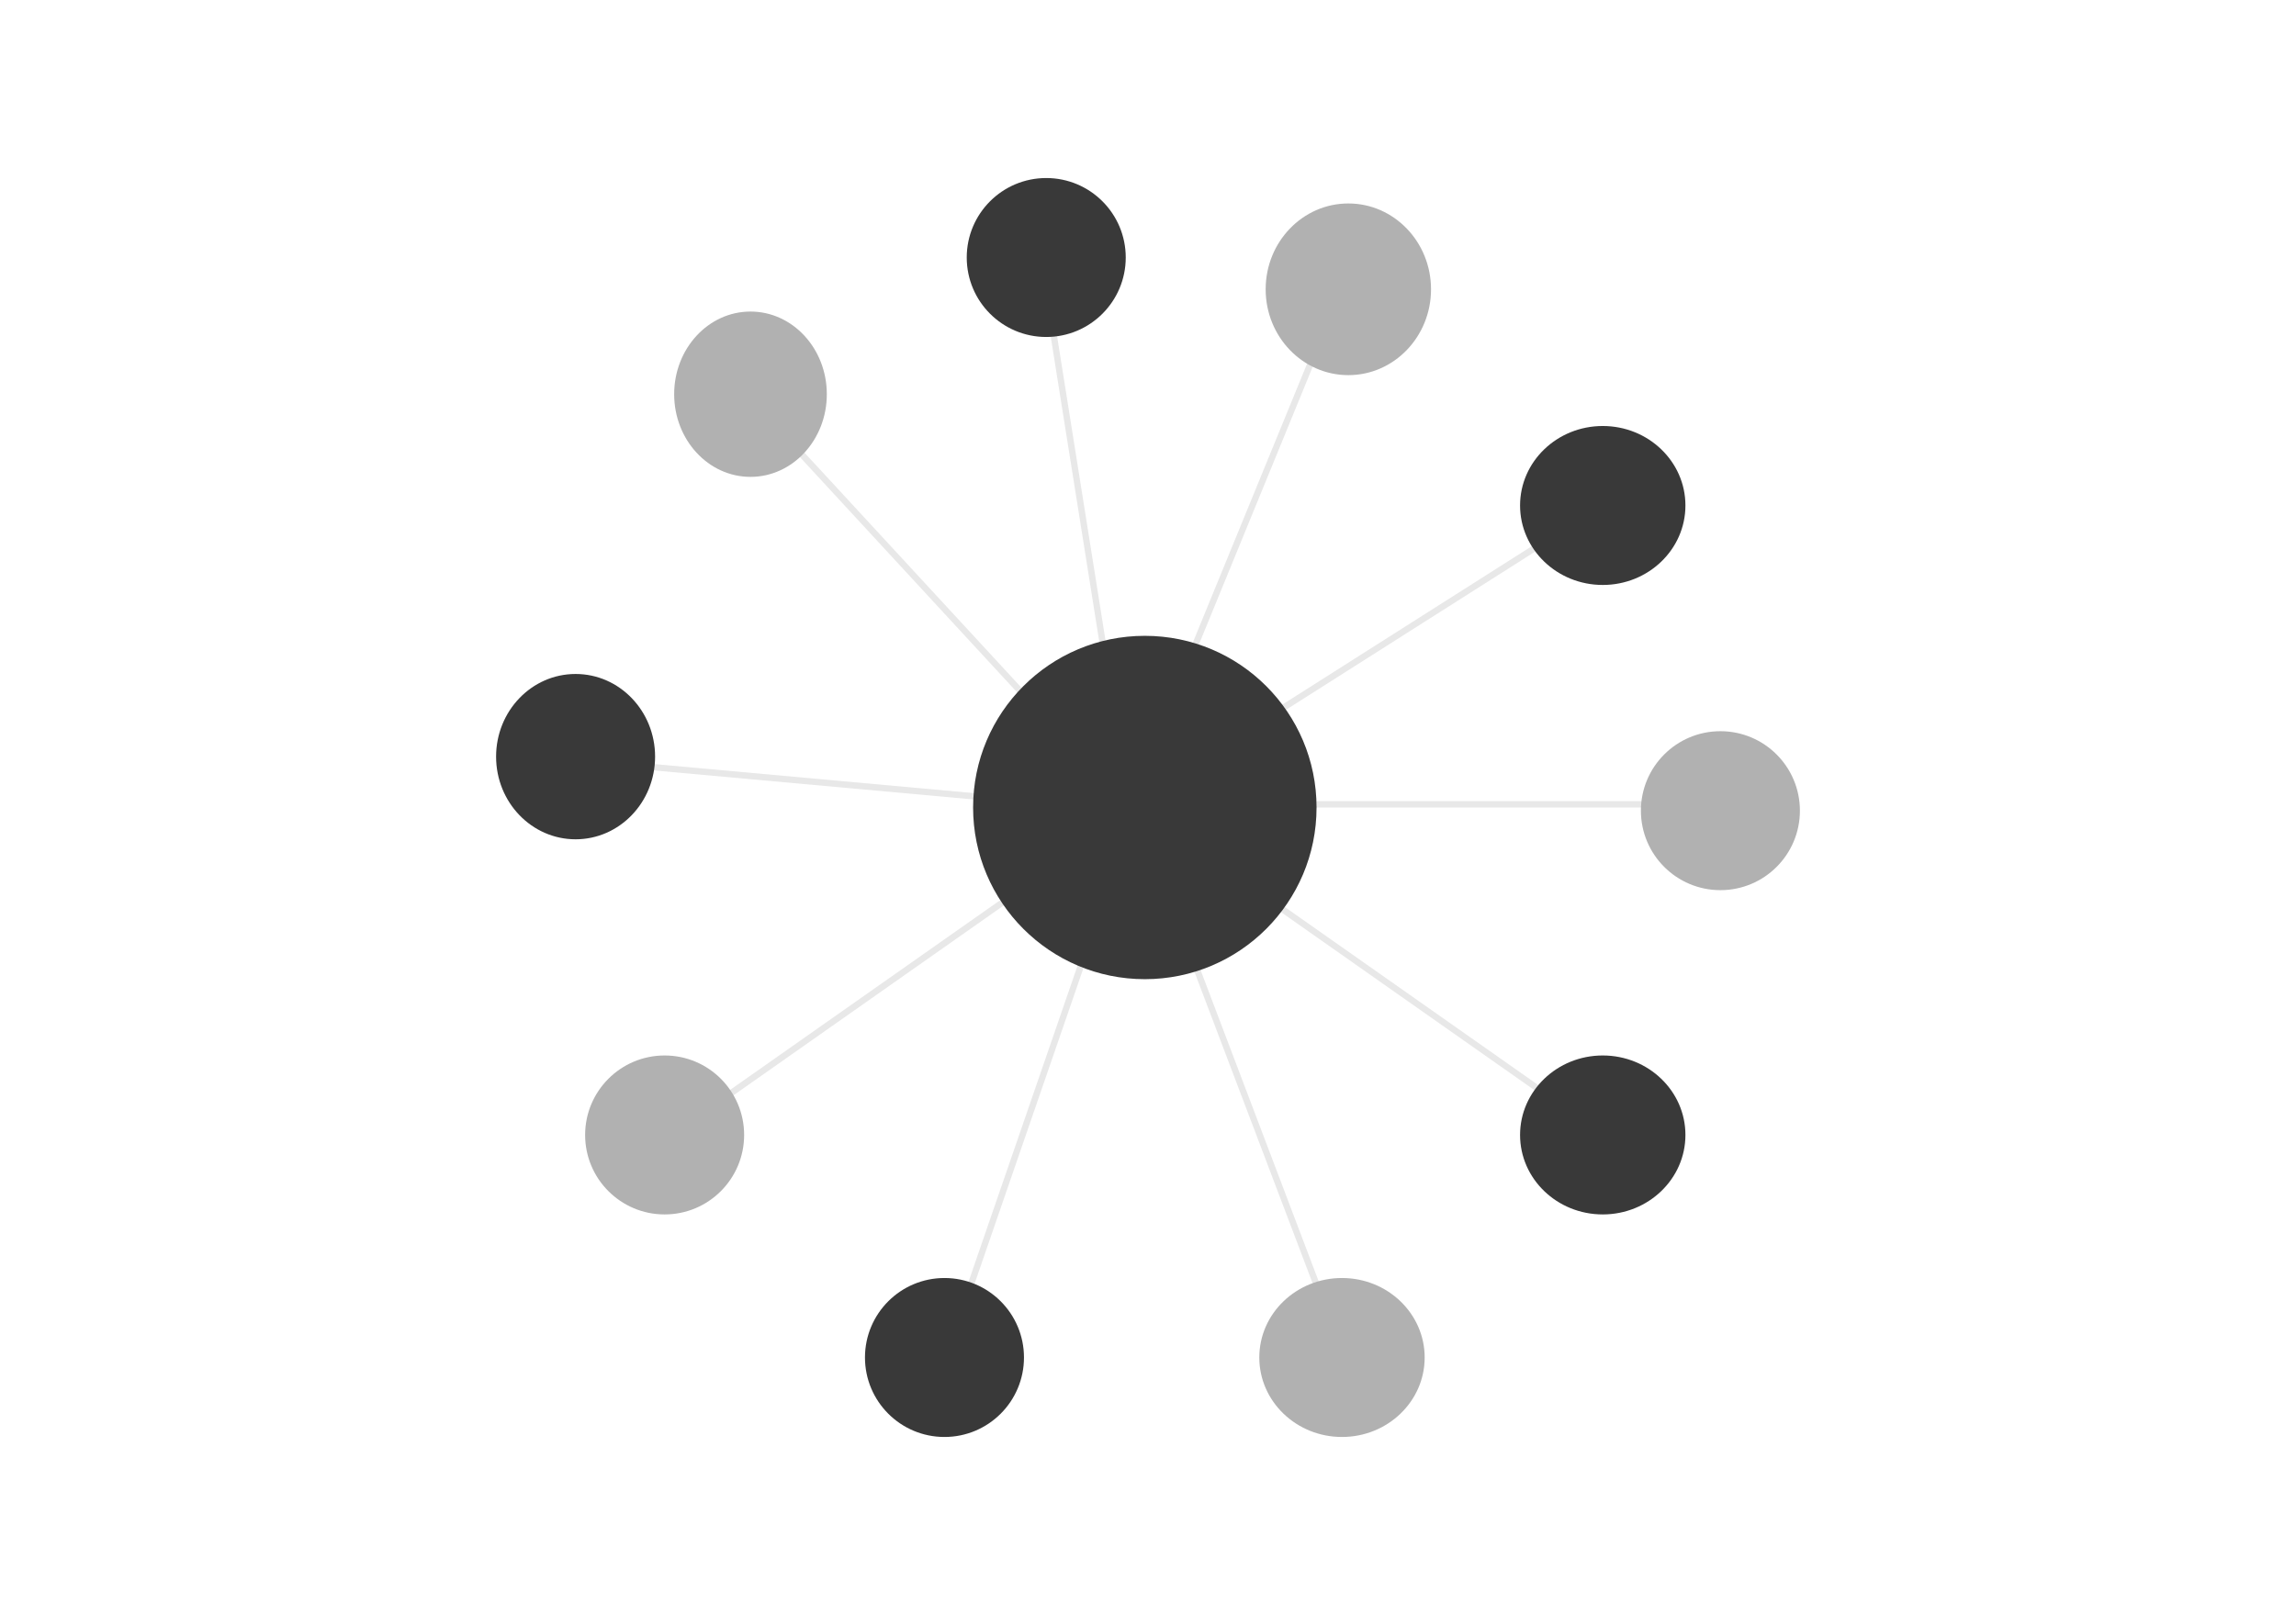 <svg width="361" height="254" viewBox="0 0 361 254" fill="none" xmlns="http://www.w3.org/2000/svg">
<line x1="177.633" y1="127.339" x2="117.633" y2="62.339" stroke="#E8E8E8"/>
<line x1="177.506" y1="127.079" x2="163.506" y2="39.079" stroke="#E8E8E8"/>
<line x1="177.537" y1="126.81" x2="211.537" y2="43.81" stroke="#E8E8E8"/>
<line x1="177.732" y1="126.578" x2="251.732" y2="79.578" stroke="#E8E8E8"/>
<line x1="178" y1="126.5" x2="270" y2="126.5" stroke="#E8E8E8"/>
<line x1="178.287" y1="126.591" x2="252.287" y2="178.591" stroke="#E8E8E8"/>
<line x1="178.467" y1="126.823" x2="211.467" y2="213.823" stroke="#E8E8E8"/>
<line x1="178.473" y1="127.163" x2="148.473" y2="214.163" stroke="#E8E8E8"/>
<line x1="178.287" y1="127.409" x2="104.287" y2="179.409" stroke="#E8E8E8"/>
<line x1="177.955" y1="127.498" x2="89.955" y2="119.498" stroke="#E8E8E8"/>
<ellipse cx="118" cy="62" rx="12" ry="13" fill="#B1B1B1"/>
<ellipse cx="90.5" cy="119" rx="12.5" ry="13" fill="#393939"/>
<circle cx="104.5" cy="178.5" r="12.5" fill="#B1B1B1"/>
<circle cx="148.5" cy="213.5" r="12.5" fill="#393939"/>
<ellipse cx="211" cy="213.5" rx="13" ry="12.5" fill="#B1B1B1"/>
<ellipse cx="252" cy="178.5" rx="13" ry="12.5" fill="#393939"/>
<circle cx="270.5" cy="127.5" r="12.5" fill="#B1B1B1"/>
<ellipse cx="252" cy="79.5" rx="13" ry="12.5" fill="#393939"/>
<ellipse cx="212" cy="45.5" rx="13" ry="13.5" fill="#B1B1B1"/>
<circle cx="164.5" cy="40.5" r="12.5" fill="#393939"/>
<circle cx="180" cy="127" r="27" fill="#393939"/>
</svg>
